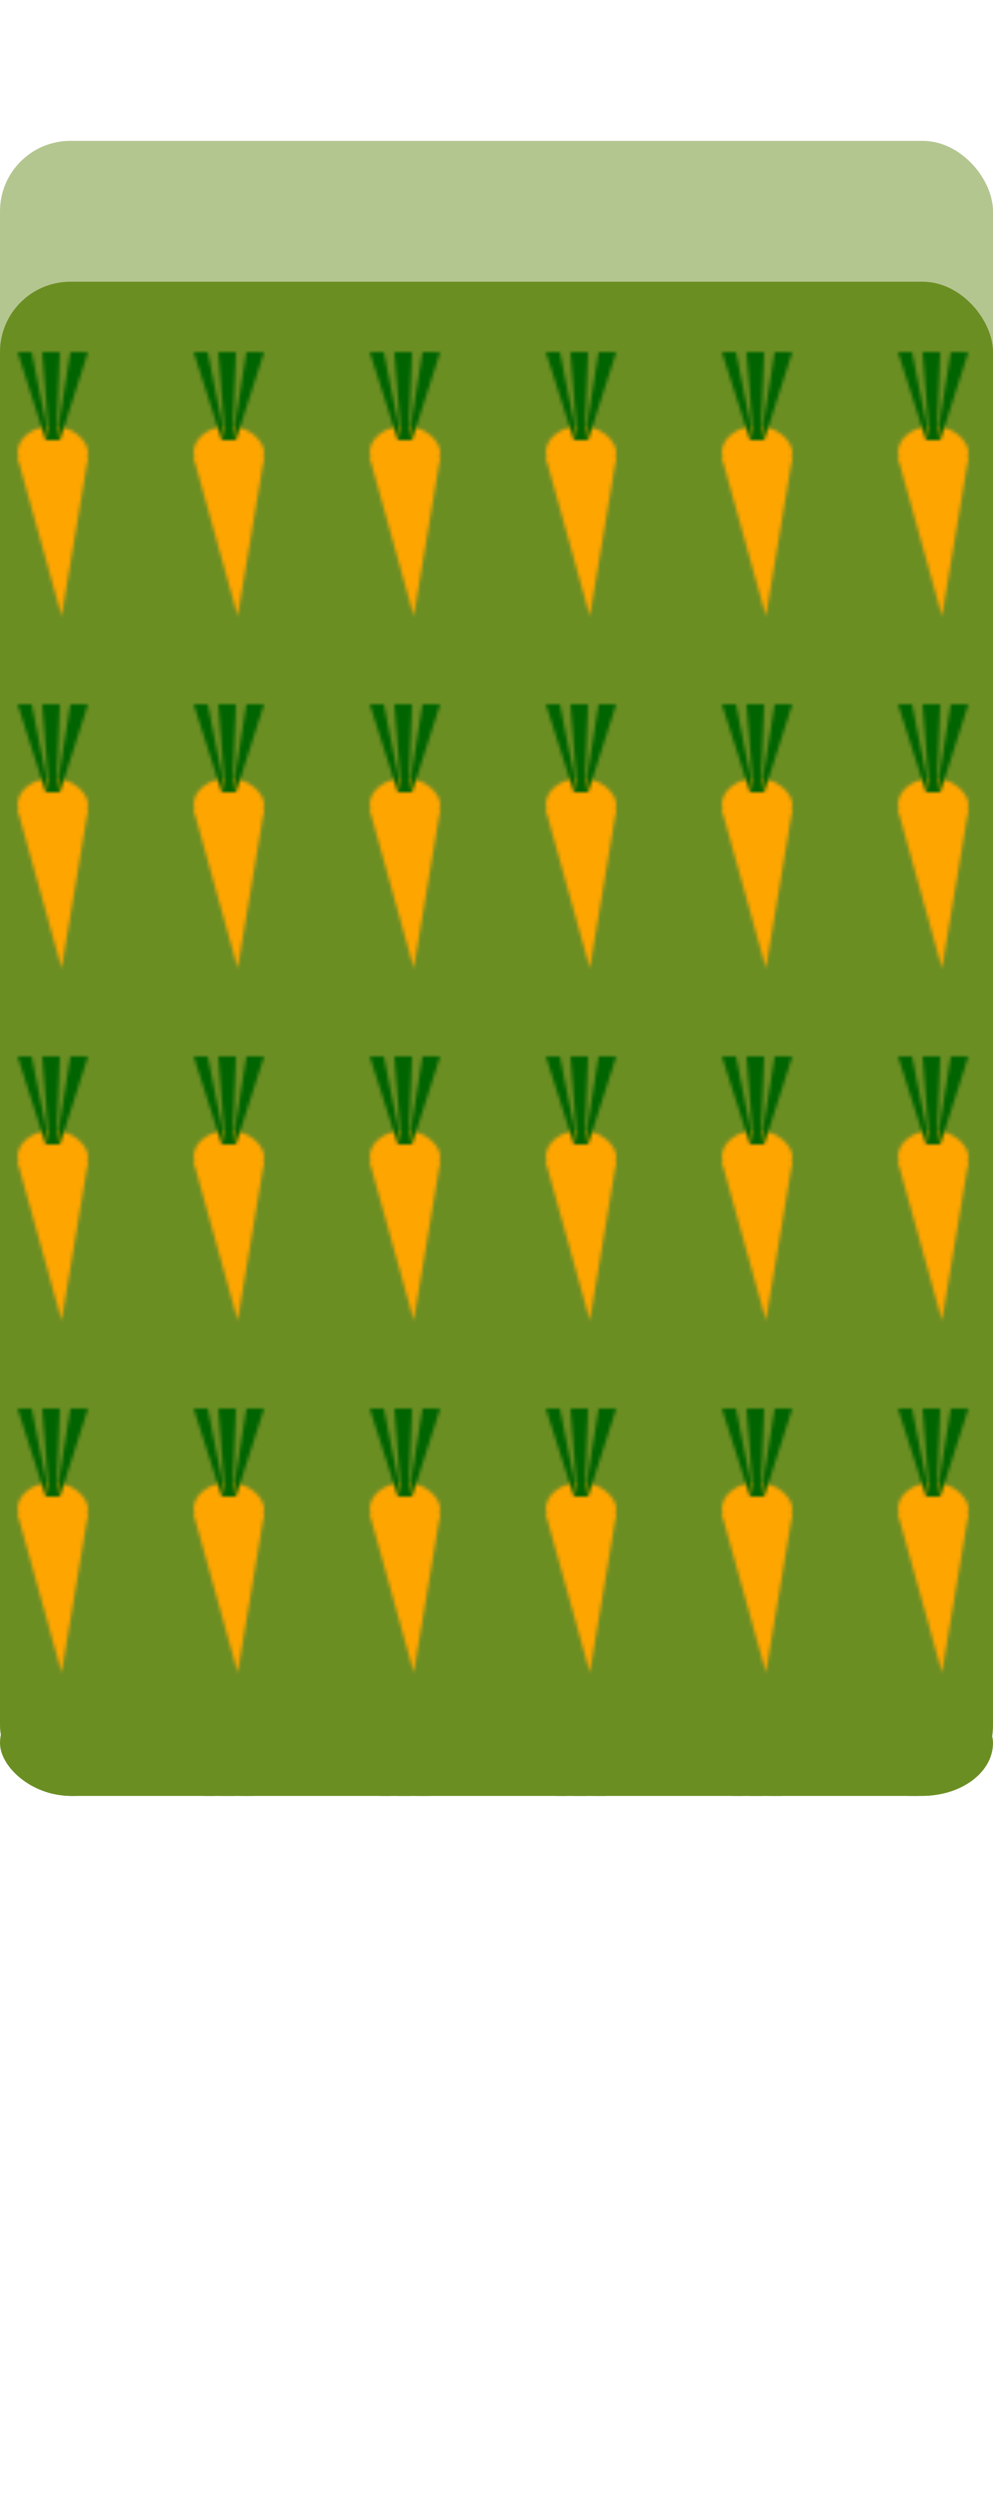 <!--define cover3-->
<svg width="282" height="710" x="0" y="0"  xmlns="http://www.w3.org/2000/svg" class="cover3">
  <defs>
    <!--carrot pattern-->
    <pattern id="carrots" patternUnits="userSpaceOnUse" x="5" y="0" height="100" width="50">
      <rect width="20" height="15" x="0" y="21" rx="10" fill="orange" />
      <polygon points="0,30 20,30 12.5,75" style="fill:orange;" />
      <polygon points="8,25 0,0 4,0 9,25 7,0 12,0 11,25 15,0 20,0 12,25 8,25 " style="fill:darkgreen;" />
    </pattern>
  </defs>
  <!--build cover3-->
  <rect width="282" height="80" x="0" y="40" fill="olivedrab" opacity=".5" rx="20" />
  <rect width="282" height="430" x="0" y="80" fill="olivedrab"  rx="20" />
  <rect width="282" height="430" x="0" y="80" rx="20" fill="url(#carrots)" />
  <rect width="282" height="30" x="0" y="480" rx="20" fill="olivedrab"/>
</svg>